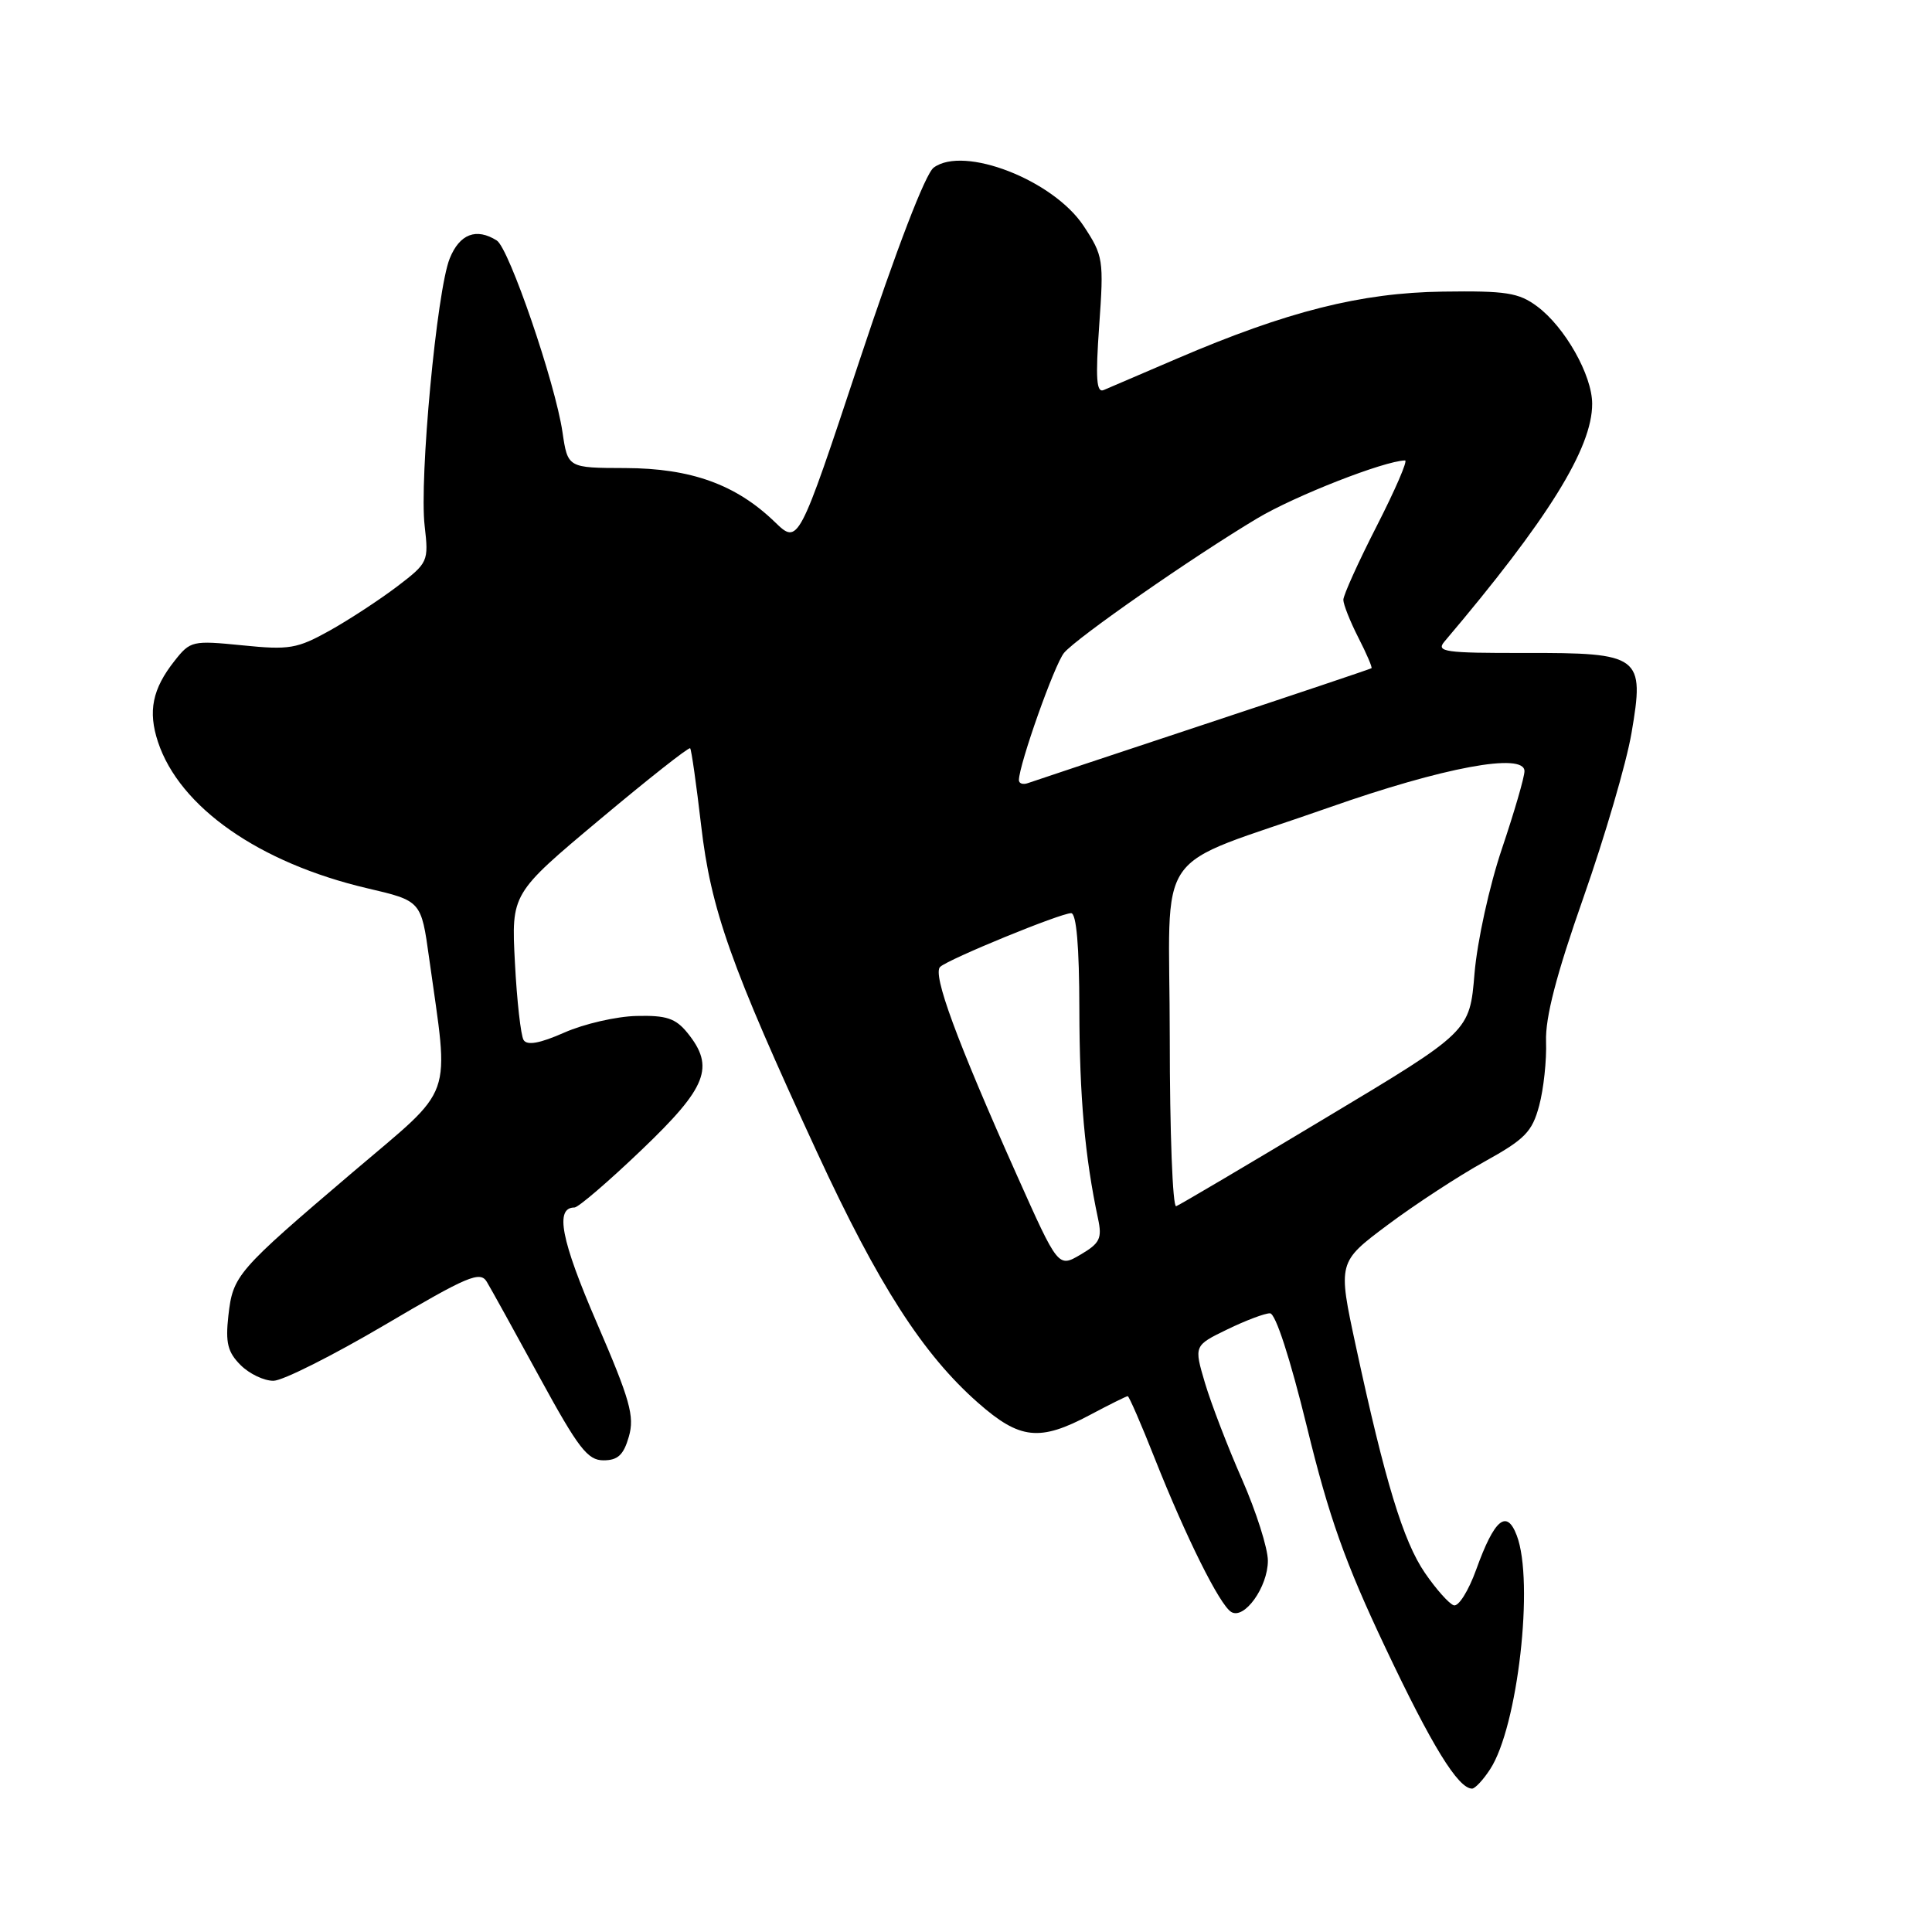 <?xml version="1.0" encoding="UTF-8" standalone="no"?>
<!DOCTYPE svg PUBLIC "-//W3C//DTD SVG 1.1//EN" "http://www.w3.org/Graphics/SVG/1.1/DTD/svg11.dtd" >
<svg xmlns="http://www.w3.org/2000/svg" xmlns:xlink="http://www.w3.org/1999/xlink" version="1.1" viewBox="0 0 256 256">
 <g >
 <path fill="currentColor"
d=" M 197.45 234.43 C 201.11 228.85 203.31 209.57 200.98 203.46 C 199.64 199.92 198.01 201.29 195.60 207.99 C 194.59 210.79 193.26 212.92 192.63 212.71 C 192.01 212.51 190.29 210.58 188.81 208.42 C 185.94 204.24 183.52 196.29 179.66 178.38 C 177.26 167.25 177.26 167.25 183.88 162.30 C 187.52 159.58 193.29 155.81 196.69 153.93 C 202.07 150.95 203.02 149.98 203.95 146.50 C 204.54 144.30 204.95 140.47 204.86 138.00 C 204.75 134.83 206.21 129.18 209.82 118.91 C 212.64 110.88 215.51 101.09 216.18 97.15 C 217.94 86.88 217.42 86.49 202.01 86.52 C 191.46 86.54 190.25 86.37 191.39 85.02 C 205.12 68.82 210.99 59.37 210.97 53.50 C 210.97 49.71 207.35 43.32 203.67 40.59 C 201.23 38.78 199.56 38.52 191.17 38.64 C 180.33 38.79 170.57 41.25 156.00 47.50 C 151.32 49.50 146.94 51.38 146.25 51.68 C 145.28 52.09 145.15 50.19 145.65 43.13 C 146.27 34.40 146.19 33.89 143.58 29.93 C 139.56 23.86 127.72 19.25 123.72 22.21 C 122.62 23.01 118.80 32.97 113.86 47.86 C 105.79 72.19 105.79 72.19 102.65 69.15 C 97.51 64.19 91.56 62.05 82.86 62.02 C 75.23 62.00 75.23 62.00 74.53 57.25 C 73.57 50.73 67.46 32.91 65.83 31.87 C 63.11 30.15 60.90 31.00 59.59 34.25 C 57.88 38.46 55.54 63.47 56.27 69.69 C 56.81 74.40 56.74 74.57 52.64 77.70 C 50.33 79.45 46.31 82.09 43.70 83.55 C 39.37 85.96 38.34 86.14 32.12 85.51 C 25.49 84.85 25.22 84.91 23.12 87.58 C 20.19 91.29 19.59 94.24 20.93 98.30 C 23.79 106.96 34.34 114.34 48.66 117.70 C 55.81 119.37 55.81 119.37 56.86 126.94 C 59.53 146.17 60.43 143.67 46.70 155.36 C 31.33 168.45 30.87 168.99 30.26 174.34 C 29.86 177.93 30.17 179.17 31.88 180.88 C 33.05 182.05 35.01 182.98 36.25 182.96 C 37.49 182.94 44.12 179.60 51.00 175.55 C 61.97 169.08 63.62 168.38 64.50 169.84 C 65.05 170.75 68.20 176.45 71.50 182.50 C 76.63 191.90 77.86 193.50 79.96 193.50 C 81.87 193.50 82.63 192.79 83.33 190.35 C 84.10 187.66 83.49 185.49 79.08 175.28 C 74.33 164.29 73.50 160.00 76.12 160.00 C 76.62 160.00 80.62 156.57 85.01 152.37 C 93.71 144.06 94.75 141.39 91.09 136.86 C 89.52 134.93 88.30 134.52 84.34 134.62 C 81.68 134.68 77.38 135.67 74.78 136.82 C 71.54 138.25 69.85 138.56 69.38 137.81 C 69.01 137.21 68.49 132.60 68.23 127.56 C 67.75 118.41 67.75 118.41 79.45 108.61 C 85.88 103.22 91.28 98.96 91.45 99.15 C 91.62 99.34 92.27 103.93 92.90 109.34 C 94.20 120.55 96.80 127.89 108.28 152.72 C 116.40 170.28 122.30 179.46 129.61 185.89 C 135.13 190.75 137.76 191.03 144.40 187.50 C 146.99 186.12 149.25 185.00 149.43 185.00 C 149.60 185.00 151.22 188.71 153.01 193.25 C 157.14 203.67 161.60 212.64 163.14 213.59 C 164.87 214.66 168.00 210.29 168.00 206.80 C 168.00 205.16 166.46 200.32 164.58 196.03 C 162.69 191.75 160.49 186.01 159.67 183.27 C 158.20 178.30 158.20 178.30 162.63 176.15 C 165.06 174.97 167.60 174.01 168.28 174.02 C 169.02 174.03 170.94 179.95 173.18 189.09 C 176.09 201.02 178.24 207.07 183.57 218.32 C 189.72 231.33 193.21 237.00 195.06 237.00 C 195.45 237.00 196.53 235.85 197.45 234.43 Z  M 134.75 155.74 C 126.73 137.79 123.52 129.06 124.58 128.11 C 125.76 127.05 140.52 121.00 141.93 121.00 C 142.63 121.00 143.01 125.38 143.02 133.75 C 143.04 145.35 143.75 153.27 145.50 161.50 C 146.05 164.09 145.74 164.74 143.18 166.24 C 140.22 167.98 140.22 167.98 134.75 155.74 Z  M 155.00 137.53 C 155.00 111.40 152.24 115.39 176.13 106.99 C 191.24 101.67 202.00 99.67 202.00 102.18 C 202.00 102.98 200.65 107.60 199.01 112.47 C 197.35 117.39 195.74 124.72 195.38 129.00 C 194.74 136.69 194.74 136.69 175.72 148.09 C 165.27 154.37 156.32 159.65 155.85 159.83 C 155.38 160.02 155.00 149.98 155.00 137.53 Z  M 135.01 103.36 C 135.05 101.24 139.73 88.03 140.99 86.51 C 142.65 84.51 158.00 73.82 166.60 68.68 C 171.61 65.69 183.41 61.07 186.18 61.01 C 186.56 61.01 184.87 64.91 182.43 69.69 C 179.99 74.46 178.00 78.87 178.00 79.48 C 178.00 80.08 178.89 82.33 179.98 84.47 C 181.08 86.61 181.86 88.45 181.73 88.54 C 181.61 88.64 171.60 92.00 159.50 96.01 C 147.40 100.02 136.94 103.50 136.25 103.75 C 135.56 104.01 135.01 103.83 135.01 103.36 Z "/>
</g>
</svg>